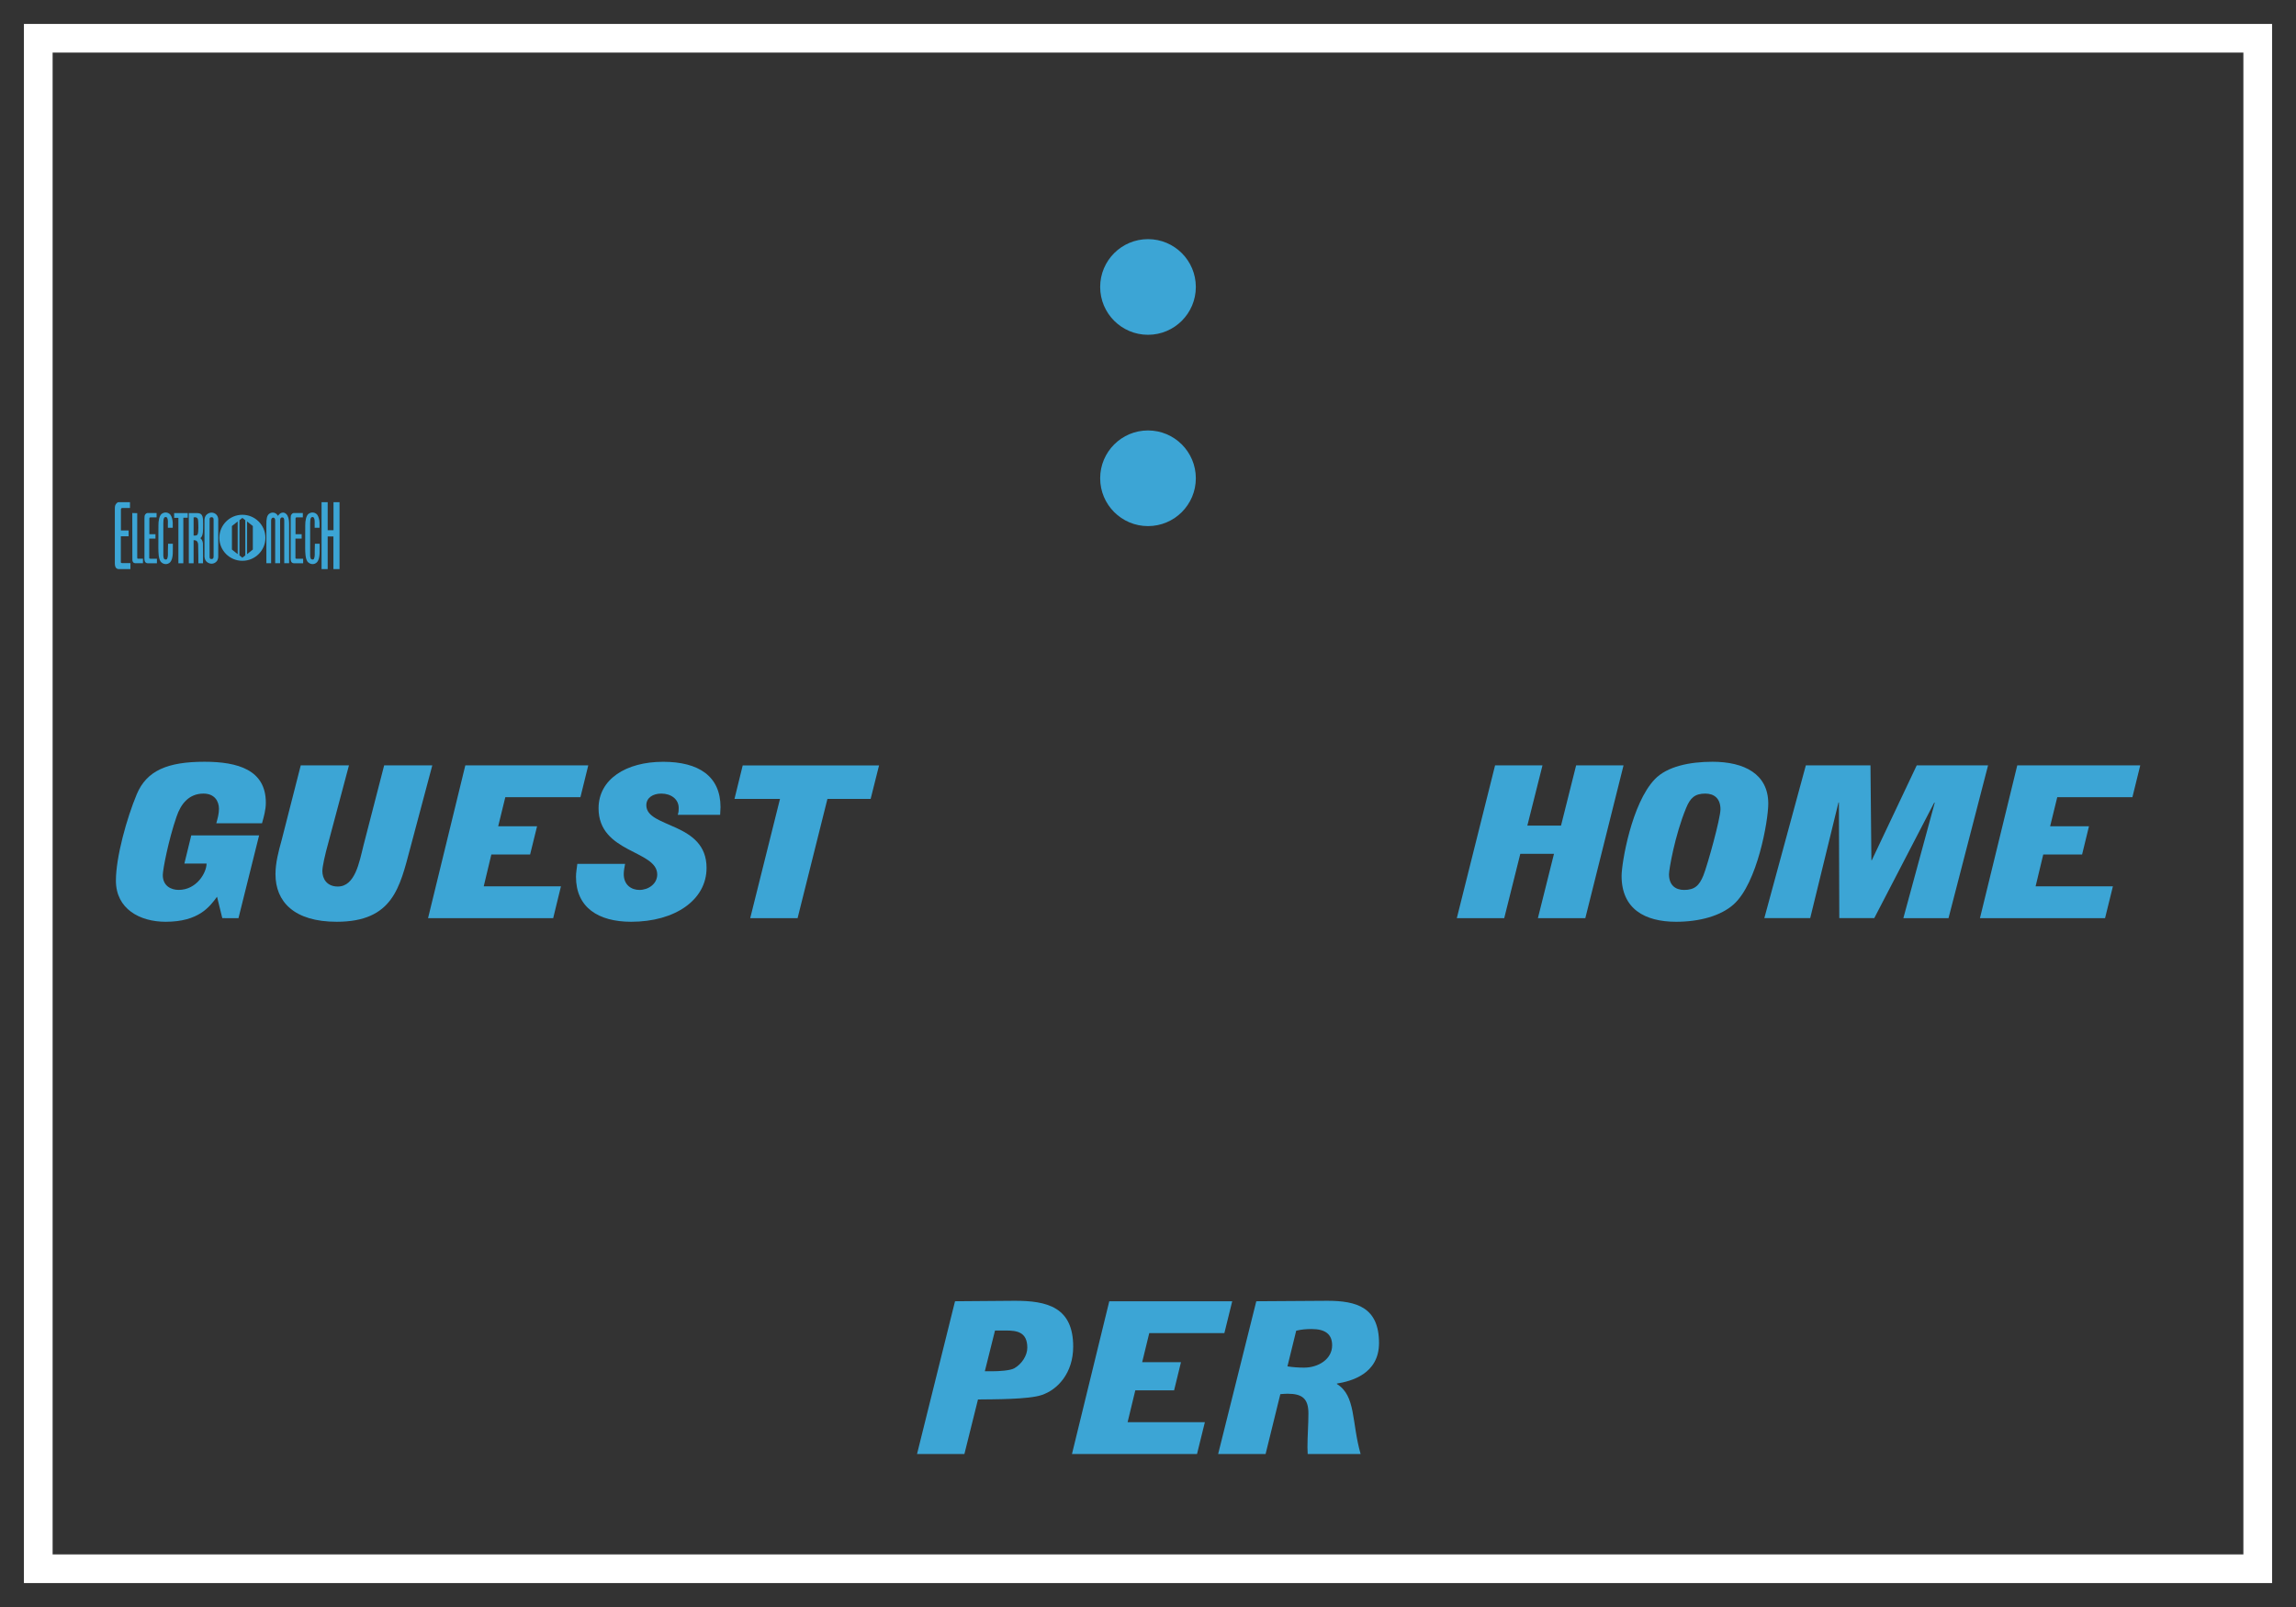 <?xml version='1.0' encoding='utf-8'?>
<ns0:svg xmlns:ns0="http://www.w3.org/2000/svg" enable-background="new 0 0 60 42" version="1.1" viewBox="0 0 60 42" x="0px" y="0px" xml:space="preserve">
<ns0:rect x="0" y="0" width="60" height="42" fill="#333333" stroke="none"/>
<ns0:g id="Accent_Striping">
	<ns0:path d="M0.625,0.625v40.75h58.75V0.625H0.625z M58.625,40.625H1.375V1.375h57.25V40.625z" fill="#ffffff" />
</ns0:g>
<ns0:g id="Captions">
	<ns0:g fill="#3ca5d5">
		<ns0:path d="M39.07,20.003h1.239l-0.396,1.575h0.88l0.395-1.575h1.239l-0.999,3.994h-1.239l0.42-1.681h-0.88    l-0.42,1.681H38.07L39.07,20.003z" fill="#3ca5d5" />
		<ns0:path d="M42.376,22.893c0-0.333,0.26-1.897,0.87-2.529c0.319-0.333,0.909-0.455,1.504-0.455    c0.834,0,1.459,0.321,1.459,1.093c0,0.449-0.285,2.079-0.904,2.634c-0.34,0.305-0.899,0.455-1.504,0.455    C42.98,24.091,42.376,23.753,42.376,22.893z M44.96,21.151c0-0.283-0.165-0.41-0.396-0.41c-0.27,0-0.395,0.11-0.504,0.383    c-0.29,0.704-0.445,1.597-0.445,1.725c0,0.283,0.165,0.41,0.395,0.41c0.271,0,0.396-0.11,0.505-0.382    C44.625,22.599,44.96,21.39,44.96,21.151z" fill="#3ca5d5" />
		<ns0:path d="M47.191,20.003h1.689l0.024,2.479h0.011l1.174-2.479h1.864l-1.034,3.994h-1.18l0.819-3.012l-0.01-0.012    l-1.569,3.023h-0.914l-0.01-3.023h-0.011l-0.739,3.023h-1.199L47.191,20.003z" fill="#3ca5d5" />
		<ns0:path d="M52.716,20.003h3.214l-0.205,0.832h-1.964l-0.186,0.76h1.015l-0.18,0.738h-1.015l-0.2,0.832h2.02    l-0.205,0.832h-3.269L52.716,20.003z" fill="#3ca5d5" />
	</ns0:g>
	<ns0:g fill="#3ca5d5">
		<ns0:path d="M5.672,23.437c-0.193,0.261-0.478,0.654-1.344,0.654c-0.67,0-1.299-0.332-1.299-1.076    c0-0.616,0.285-1.636,0.545-2.257c0.26-0.621,0.809-0.849,1.77-0.849c0.869,0,1.603,0.211,1.603,1.07    c0,0.183-0.051,0.366-0.1,0.538H5.652c0.035-0.122,0.07-0.25,0.07-0.377c0-0.2-0.115-0.399-0.404-0.399    c-0.375,0-0.59,0.261-0.705,0.604c-0.209,0.604-0.359,1.381-0.359,1.525c0,0.283,0.215,0.388,0.414,0.388    c0.475,0,0.73-0.455,0.73-0.688h-0.58l0.18-0.737h1.773l-0.539,2.163H5.809L5.672,23.437z" fill="#3ca5d5" />
		<ns0:path d="M10.719,22.172c-0.271,1.015-0.451,1.919-1.92,1.919c-1.115,0-1.6-0.526-1.6-1.242    c0-0.3,0.08-0.599,0.16-0.888l0.5-1.957h1.26L8.59,21.989c-0.101,0.36-0.166,0.665-0.166,0.776c0,0.199,0.115,0.405,0.404,0.405    c0.451,0,0.561-0.632,0.67-1.071l0.541-2.096h1.258L10.719,22.172z" fill="#3ca5d5" />
		<ns0:path d="M12.16,20.003h3.213l-0.205,0.832h-1.963l-0.186,0.76h1.016l-0.182,0.738H12.84l-0.199,0.832h2.018    l-0.203,0.832h-3.27L12.16,20.003z" fill="#3ca5d5" />
		<ns0:path d="M17.711,21.296c0.025-0.072,0.025-0.128,0.025-0.178c0-0.233-0.201-0.377-0.455-0.377    c-0.221,0-0.391,0.11-0.391,0.305c0,0.604,1.574,0.433,1.574,1.637c0,0.843-0.83,1.408-1.969,1.408    c-0.865,0-1.443-0.377-1.443-1.176c0-0.116,0.023-0.222,0.035-0.338h1.248c-0.014,0.088-0.035,0.177-0.035,0.266    c0,0.288,0.201,0.416,0.41,0.416c0.231,0,0.465-0.155,0.465-0.404c0-0.638-1.533-0.555-1.533-1.73c0-0.76,0.719-1.215,1.687-1.215    c0.93,0,1.5,0.377,1.5,1.186c0,0.067-0.01,0.133-0.01,0.2H17.711z" fill="#3ca5d5" />
		<ns0:path d="M20.383,20.88h-1.189l0.215-0.876h3.563l-0.22,0.876h-1.129l-0.78,3.117h-1.238L20.383,20.88z" fill="#3ca5d5" />
	</ns0:g>
	<ns0:g fill="#3ca5d5">
		<ns0:circle cx="30" cy="7.5" fill="#3ca5d5" r="1.25" />
		<ns0:circle cx="30" cy="12.5" fill="#3ca5d5" r="1.25" />
	</ns0:g>
	<ns0:g fill="#3ca5d5">
		<ns0:path d="M24.957,34.009l1.545-0.012c0.873-0.005,1.543,0.172,1.543,1.198c0,0.688-0.404,1.126-0.824,1.265    c-0.34,0.116-1.254,0.111-1.664,0.116l-0.355,1.426h-1.238L24.957,34.009z M25.736,35.839h0.186c0.184,0,0.475-0.017,0.584-0.078    c0.195-0.111,0.34-0.333,0.34-0.538c0-0.416-0.279-0.449-0.559-0.449h-0.285L25.736,35.839z" fill="#3ca5d5" />
		<ns0:path d="M28.988,34.009h3.213l-0.205,0.832h-1.963l-0.185,0.76h1.014l-0.18,0.737h-1.014l-0.201,0.832h2.019    l-0.205,0.832h-3.268L28.988,34.009z" fill="#3ca5d5" />
		<ns0:path d="M32.83,34.009l1.857-0.012c0.766,0,1.35,0.172,1.35,1.104c0,0.81-0.729,0.999-1.1,1.059v0.012    c0.5,0.31,0.381,0.998,0.619,1.83h-1.383c0-0.061-0.006-0.122-0.006-0.178c0-0.294,0.025-0.588,0.025-0.882    c0-0.388-0.16-0.516-0.545-0.516c-0.06,0-0.129,0.006-0.189,0.011l-0.385,1.564h-1.24L32.83,34.009z M33.644,35.711    c0.139,0.022,0.289,0.033,0.434,0.033c0.375,0,0.734-0.222,0.734-0.582c0-0.3-0.189-0.427-0.539-0.427    c-0.135,0-0.269,0.011-0.4,0.044L33.644,35.711z" fill="#3ca5d5" />
	</ns0:g>
	<ns0:g fill="#3ca5d5">
		<ns0:path d="M6.334,13.454c-0.332,0-0.602,0.269-0.602,0.602c0,0.332,0.27,0.601,0.602,0.601    c0.332,0,0.602-0.269,0.602-0.601C6.936,13.724,6.666,13.454,6.334,13.454z M6.211,14.483l-0.15-0.12v-0.615l0.15-0.119V14.483z     M6.41,14.516l-0.076,0.06l0,0l-0.076-0.06v-0.92l0.076-0.06l0,0l0.076,0.06V14.516z M6.607,14.363l-0.15,0.12v-0.854l0.15,0.119    V14.363z" fill="#3ca5d5" />
		<ns0:g fill="#3ca5d5">
			<ns0:path d="M3.398,13.276c0,0-0.129,0-0.191,0c-0.041,0-0.047,0.017-0.047,0.046c0,0.048,0,0.09,0,0.138     c0,0.138,0,0.404,0,0.404h0.201v0.152H3.158v0.667c0,0.028,0,0.034,0.057,0.034c0.024,0,0.193,0,0.193,0v0.157     c0,0-0.205,0-0.305,0c-0.037,0-0.08-0.023-0.092-0.071c-0.014-0.051-0.01-0.123-0.01-0.123v-1.365     c0-0.067,0.002-0.106,0.029-0.142c0.037-0.051,0.064-0.049,0.084-0.049h0.283V13.276z" fill="#3ca5d5" />
			<ns0:path d="M3.586,13.412c0,0,0,1.131,0,1.153c0,0.028,0,0.037,0.023,0.037c0.037,0,0.127,0,0.127,0v0.118     c0,0-0.279,0-0.195,0c0,0-0.082,0.008-0.082-0.095l-0.002-1.217L3.586,13.412z" fill="#3ca5d5" />
			<ns0:path d="M4.092,13.521c0,0-0.102,0-0.152,0c-0.033,0-0.037,0.014-0.037,0.033c0,0.037,0,0.067,0,0.105     c0,0.103,0,0.302,0,0.302h0.16v0.116H3.9v0.5c0,0.02,0,0.026,0.045,0.026c0.018,0,0.156,0,0.156,0v0.118c0,0-0.164,0-0.244,0     c-0.031,0-0.064-0.021-0.074-0.055c-0.012-0.037-0.008-0.092-0.008-0.092V13.55c0-0.051,0.002-0.081,0.022-0.107     c0.031-0.037,0.053-0.035,0.07-0.035h0.225V13.521z" fill="#3ca5d5" />
			<ns0:path d="M4.496,13.547c0.023,0.07,0.02,0.171,0.018,0.247H4.387c-0.006-0.099,0.02-0.236-0.035-0.277     c-0.023-0.007-0.047-0.007-0.065,0.019c-0.019,0.039-0.016,0.09-0.019,0.138v0.852c0.002,0.028,0.006,0.058,0.018,0.079     c0.023,0.024,0.066,0.026,0.08,0.004c0.029-0.057,0.022-0.14,0.022-0.216c0.004-0.059,0-0.129,0.004-0.182h0.125     c-0.004,0.166,0.02,0.374-0.066,0.479c-0.07,0.077-0.184,0.068-0.252-0.011c-0.057-0.085-0.059-0.225-0.061-0.358l0.002-0.585     c-0.002-0.123,0.022-0.252,0.082-0.304c0.07-0.053,0.166-0.053,0.231,0.02C4.471,13.48,4.488,13.51,4.496,13.547z" fill="#3ca5d5" />
			<ns0:path d="M4.906,13.409v0.123H4.791v1.189H4.662v-1.187H4.551v-0.125H4.906z" fill="#3ca5d5" />
			<ns0:path d="M5.147,13.409c0.088,0,0.125,0.035,0.144,0.088c0.016,0.055,0.016,0.122,0.016,0.186     c-0.002,0.14,0.014,0.325-0.072,0.383c0.031,0.021,0.064,0.073,0.068,0.135c0.004,0.171,0.002,0.521,0.002,0.521H5.184     c0,0,0-0.326-0.006-0.494c-0.004-0.042-0.021-0.081-0.045-0.094c-0.02-0.016-0.074-0.016-0.074-0.016v0.604H4.934v-1.312H5.147z      M5.139,13.529c-0.023-0.013-0.057-0.013-0.08-0.006v0.472c0.029,0.007,0.064,0.004,0.094-0.014     c0.035-0.041,0.025-0.126,0.031-0.189c-0.004-0.079,0-0.144-0.01-0.21C5.166,13.545,5.152,13.538,5.139,13.529z" fill="#3ca5d5" />
			<ns0:path d="M5.703,14.539c0,0,0.006,0.09-0.051,0.142c-0.07,0.07-0.172,0.065-0.244,0.007     c-0.066-0.053-0.064-0.147-0.064-0.147v-0.952c0,0-0.002-0.094,0.064-0.146c0.072-0.059,0.176-0.064,0.246,0.007     c0.059,0.059,0.049,0.15,0.049,0.15V14.539z M5.582,13.589c0-0.046-0.01-0.072-0.055-0.072c-0.045,0-0.053,0.028-0.049,0.072     c-0.004,0.118,0,0.95,0,0.95c-0.004,0.05,0.008,0.076,0.049,0.072c0.045,0,0.055-0.026,0.055-0.072     C5.582,14.539,5.582,13.624,5.582,13.589z" fill="#3ca5d5" />
		</ns0:g>
		<ns0:g fill="#3ca5d5">
			<ns0:path d="M7.264,13.483c0.064-0.102,0.16-0.108,0.217-0.048c0.049,0.044,0.074,0.14,0.074,0.24v1.045H7.428v-1.117     c-0.004-0.067-0.021-0.08-0.053-0.08c-0.029,0-0.055,0.013-0.055,0.08v1.117H7.191v-1.119c0-0.052-0.022-0.072-0.051-0.072     c-0.031,0-0.051,0.021-0.055,0.072v1.119H6.961v-1.034c0-0.105,0.01-0.209,0.07-0.255C7.1,13.377,7.207,13.381,7.264,13.483z" fill="#3ca5d5" />
			<ns0:path d="M7.914,13.521c0,0-0.104,0-0.154,0c-0.031,0-0.037,0.014-0.037,0.033c0,0.037,0,0.067,0,0.105     c0,0.103,0,0.302,0,0.302h0.16v0.116H7.721v0.5c0,0.02,0,0.026,0.047,0.026c0.018,0,0.154,0,0.154,0v0.118c0,0-0.164,0-0.244,0     c-0.031,0-0.064-0.021-0.074-0.055c-0.012-0.037-0.008-0.092-0.008-0.092V13.55c0-0.051,0.002-0.081,0.023-0.107     c0.029-0.037,0.051-0.035,0.068-0.035h0.227V13.521z" fill="#3ca5d5" />
			<ns0:path d="M8.332,13.547c0.024,0.07,0.02,0.171,0.018,0.247H8.223c-0.006-0.099,0.019-0.236-0.035-0.277     c-0.023-0.007-0.047-0.007-0.064,0.019c-0.019,0.039-0.016,0.09-0.019,0.138v0.852c0.002,0.028,0.006,0.058,0.018,0.079     c0.023,0.024,0.066,0.026,0.08,0.004c0.029-0.057,0.022-0.14,0.022-0.216c0.004-0.059,0-0.129,0.004-0.182h0.125     c-0.004,0.166,0.02,0.374-0.066,0.479c-0.07,0.077-0.184,0.068-0.252-0.011c-0.057-0.085-0.059-0.225-0.061-0.358l0.002-0.585     c-0.002-0.123,0.022-0.252,0.082-0.304c0.07-0.053,0.166-0.053,0.231,0.02C8.307,13.48,8.324,13.51,8.332,13.547z" fill="#3ca5d5" />
			<ns0:path d="M8.563,13.125v0.732h0.152v-0.732h0.158v1.748h-0.16V14.02h-0.15v0.853h-0.16v-1.748H8.563z" fill="#3ca5d5" />
		</ns0:g>
	</ns0:g>
</ns0:g>
</ns0:svg>